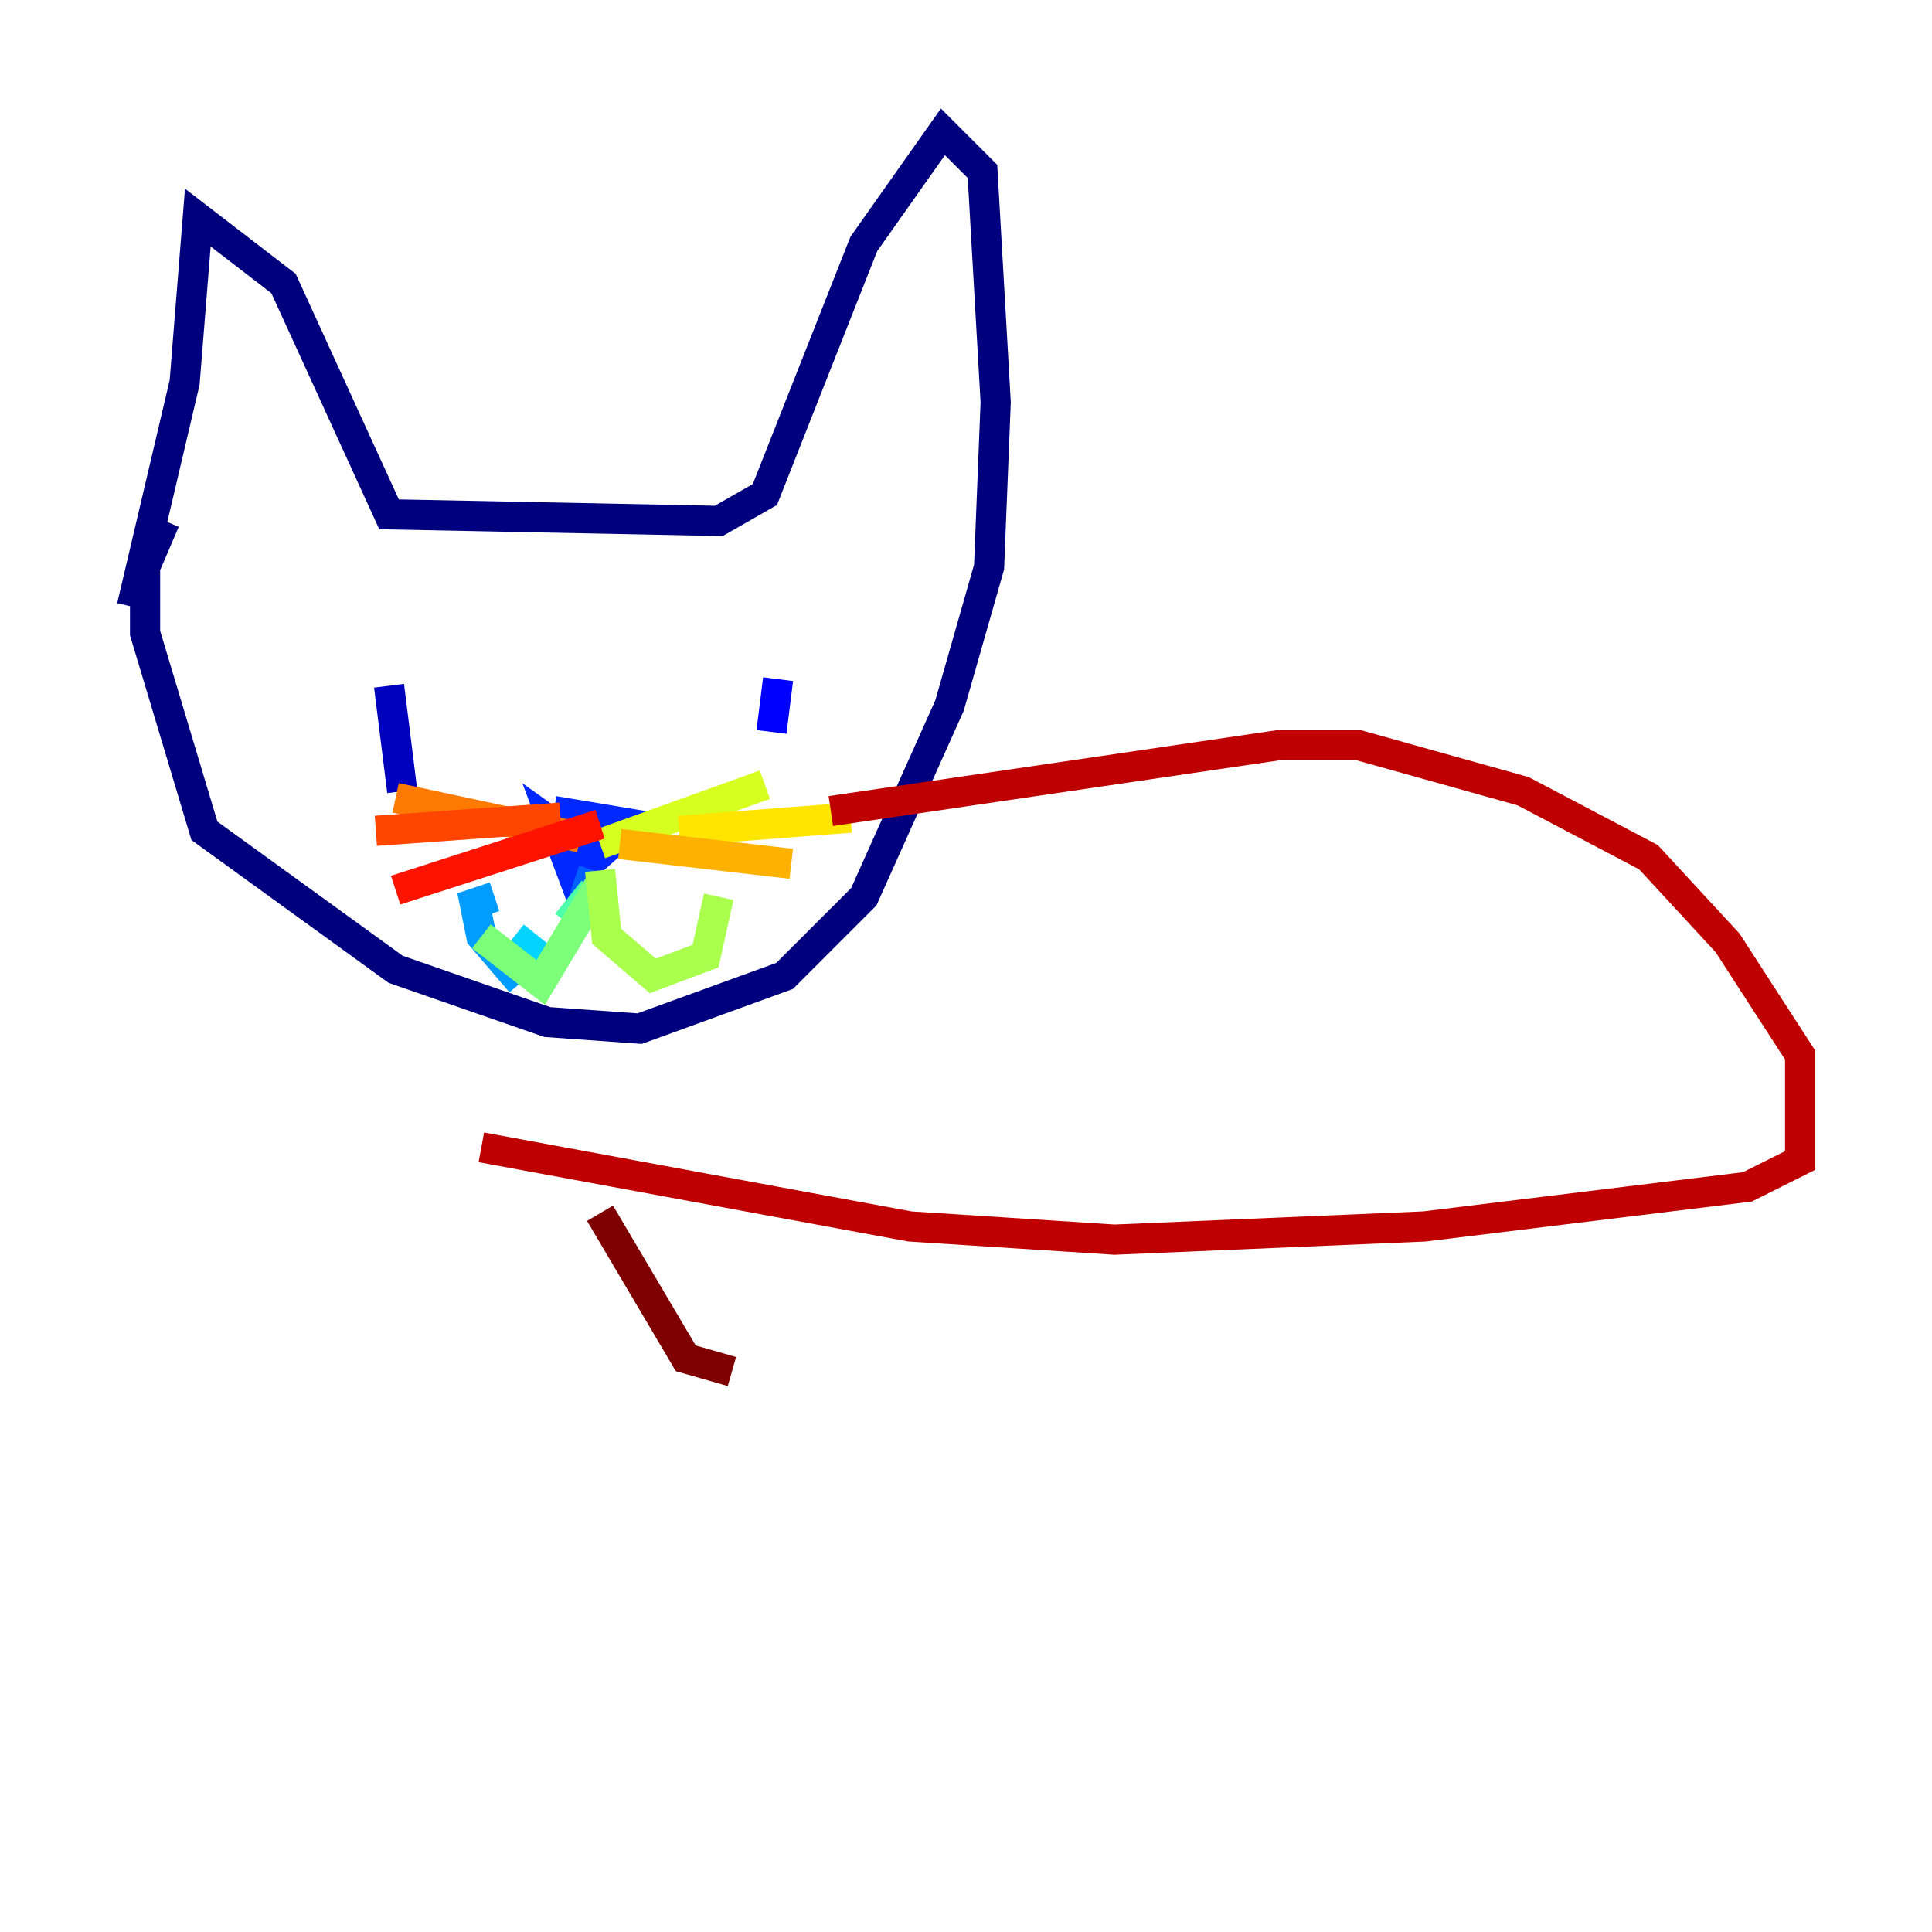 <?xml version="1.0" encoding="utf-8" ?>
<svg baseProfile="tiny" height="128" version="1.2" viewBox="0,0,128,128" width="128" xmlns="http://www.w3.org/2000/svg" xmlns:ev="http://www.w3.org/2001/xml-events" xmlns:xlink="http://www.w3.org/1999/xlink"><defs /><polyline fill="none" points="10.921,34.512 9.611,37.57 9.611,41.939 13.543,55.044 26.212,64.218 36.259,67.713 42.375,68.15 51.986,64.655 57.229,59.413 62.908,46.744 65.529,37.57 65.966,26.648 65.092,11.358 62.471,8.737 57.229,16.164 50.676,32.764 47.618,34.512 25.775,34.075 18.785,18.785 13.106,14.416 12.232,25.338 8.737,40.191" stroke="#00007f" stroke-width="2" /><polyline fill="none" points="25.775,45.433 26.648,52.423" stroke="#0000bf" stroke-width="2" /><polyline fill="none" points="51.55,44.997 51.113,48.492" stroke="#0000fe" stroke-width="2" /><polyline fill="none" points="36.696,53.734 41.939,54.608 38.007,58.102 36.696,54.608 39.754,56.792 38.444,54.608 39.754,55.481" stroke="#0028ff" stroke-width="2" /><polyline fill="none" points="39.317,57.666 38.444,60.287" stroke="#0060ff" stroke-width="2" /><polyline fill="none" points="34.512,65.092 31.891,62.034 31.454,59.85 32.764,59.413" stroke="#009cff" stroke-width="2" /><polyline fill="none" points="34.075,62.034 36.259,63.782" stroke="#00d4ff" stroke-width="2" /><polyline fill="none" points="38.444,60.287 38.444,60.287" stroke="#1fffd7" stroke-width="2" /><polyline fill="none" points="39.317,58.976 37.57,61.16" stroke="#4cffaa" stroke-width="2" /><polyline fill="none" points="39.754,58.539 35.822,65.092 31.891,62.034" stroke="#7cff79" stroke-width="2" /><polyline fill="none" points="39.754,57.666 40.191,62.034 43.249,64.655 46.744,63.345 47.618,59.413" stroke="#aaff4c" stroke-width="2" /><polyline fill="none" points="39.754,55.918 50.676,51.986" stroke="#d7ff1f" stroke-width="2" /><polyline fill="none" points="44.997,55.044 56.355,54.171" stroke="#ffe500" stroke-width="2" /><polyline fill="none" points="41.065,55.918 52.423,57.229" stroke="#ffb100" stroke-width="2" /><polyline fill="none" points="38.444,55.481 26.212,52.86" stroke="#ff7a00" stroke-width="2" /><polyline fill="none" points="37.133,54.171 24.901,55.044" stroke="#ff4600" stroke-width="2" /><polyline fill="none" points="39.754,54.608 26.212,58.976" stroke="#fe1200" stroke-width="2" /><polyline fill="none" points="55.044,53.734 84.751,49.365 89.993,49.365 100.915,52.423 109.215,56.792 114.457,62.471 119.263,69.898 119.263,76.887 115.768,78.635 94.362,81.256 73.829,82.13 60.287,81.256 31.891,76.014" stroke="#bf0000" stroke-width="2" /><polyline fill="none" points="39.754,80.382 45.433,89.993 48.492,90.867" stroke="#7f0000" stroke-width="2" /></svg>